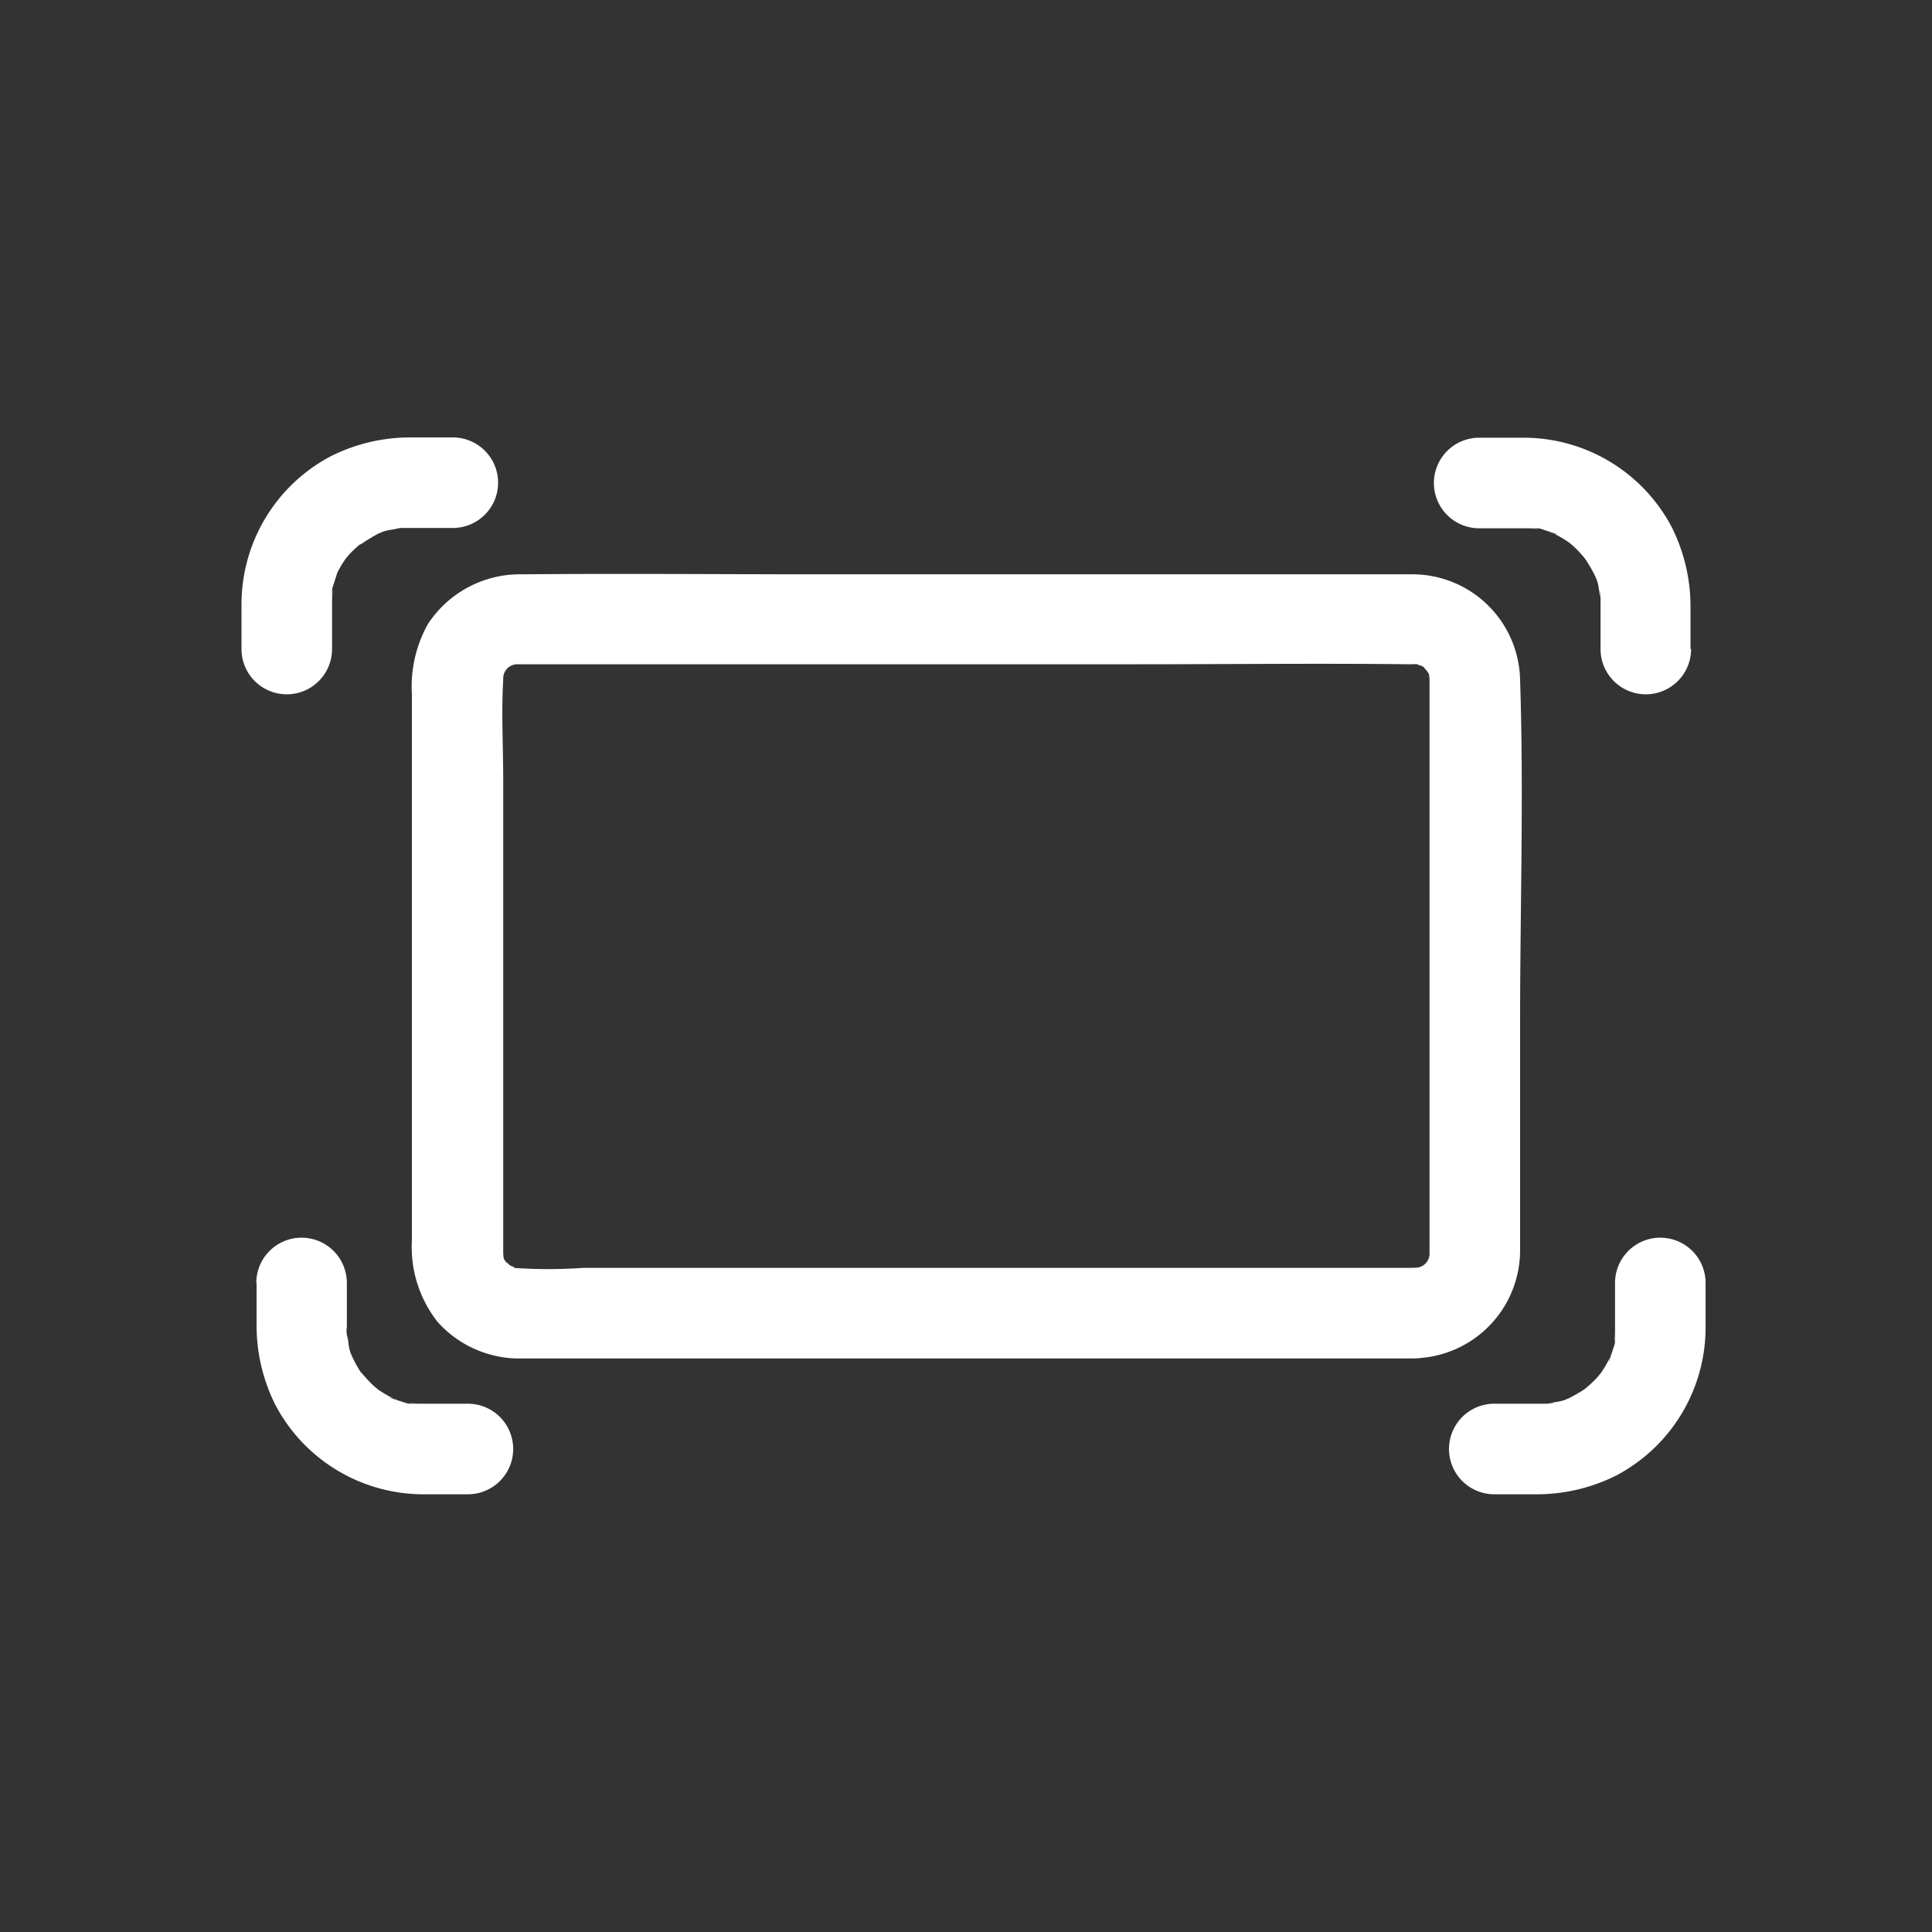 <svg id="图层_1" data-name="图层 1" xmlns="http://www.w3.org/2000/svg" viewBox="0 0 128 128"><rect x="0" y="0" width="128" height="128" fill="#333333" stroke="none"/><defs><style>.cls-1{fill:#fff;}</style></defs><path class="cls-1" d="M93.71,84H38.63A33.22,33.22,0,0,1,34,84c.25,0-.2-.15-.21-.16s-.34-.33-.2-.14c-.26-.35-.22-.27-.25-.71,0-.22,0-.44,0-.65V51.7c0-2.21-.13-4.48,0-6.69a.94.94,0,0,1,1-1H75.11c6.12,0,12.23-.07,18.35,0a5.81,5.81,0,0,1,.59,0c-.38,0,.16.1.19.11-.17-.08-.23-.12.16.13-.15-.09.13.19.14.2.13.2.14.15.17.57,0,.71,0,1.43,0,2.14v35.3c0,.18,0,.36,0,.53a.94.94,0,0,1-1,1,3.06,3.06,0,0,0-3,3,3,3,0,0,0,3,3,7.16,7.16,0,0,0,7-7.08c0-.86,0-1.73,0-2.6V67.73c0-7.54.25-15.14,0-22.68a7.14,7.14,0,0,0-7-7c-.45,0-.9,0-1.35,0H54.3c-6.57,0-13.14-.06-19.7,0a7.29,7.29,0,0,0-6.24,3.28A8.46,8.46,0,0,0,27.29,46V82.17A8,8,0,0,0,29,87.59,7.28,7.28,0,0,0,34.68,90c2.35,0,4.7,0,7,0h52C97.57,90,97.57,84,93.71,84Z"/><path class="cls-1" d="M22,43V40c0-.11,0-.22,0-.33s.09-.94,0-.35,0-.05,0-.19.09-.38.15-.57.12-.37.18-.56.15-.37-.05.09,0,.07,0,0a6.61,6.61,0,0,1,.57-1c.07-.11.44-.61.1-.16s.13-.14.23-.24c.24-.26.51-.49.78-.73s-.57.39-.27.2L24,36a6.37,6.37,0,0,1,.55-.35A4.11,4.11,0,0,1,25,35.4l.26-.12c.28-.15-.43.2-.38.16a3,3,0,0,1,1.19-.36l.51-.1c-1,.2-.33.05-.05,0H30a3,3,0,0,0,0-6H27.23a11.72,11.72,0,0,0-5.32,1.25A11.09,11.09,0,0,0,16,40c0,1,0,2,0,3a3,3,0,0,0,6,0Z"/><path class="cls-1" d="M112,43V40.23a11.72,11.72,0,0,0-1.25-5.32A11.09,11.09,0,0,0,101,29c-1,0-2,0-3,0a3,3,0,0,0,0,6h3.31c.15,0,.94.09.35,0s0,0,.19,0,.38.09.57.15.37.12.56.18.37.15-.09,0-.07,0,0,0a6.61,6.61,0,0,1,1,.57c.11.07.61.44.16.1s.14.13.24.23c.26.24.49.51.73.78s-.39-.57-.2-.27L105,37a6.37,6.37,0,0,1,.35.55,4.11,4.11,0,0,1,.27.51l.12.26c.15.28-.2-.43-.16-.38a3,3,0,0,1,.36,1.19c0,.17.06.34.1.51-.2-1,0-.33,0-.05s0,.39,0,.58V43a3,3,0,0,0,6,0Z"/><path class="cls-1" d="M17,85v2.77a11.72,11.72,0,0,0,1.25,5.32A11.09,11.09,0,0,0,28,99c1,0,2,0,3,0a3,3,0,0,0,0-6H27.69c-.15,0-.94-.09-.35,0s-.05,0-.19,0-.38-.09-.57-.15-.37-.12-.56-.18-.37-.15.09,0,.07,0,0,0a6.61,6.61,0,0,1-1-.57c-.11-.07-.61-.44-.16-.1s-.14-.13-.24-.23c-.26-.24-.49-.51-.73-.78s.39.57.2.27L24,91.05a6.37,6.37,0,0,1-.35-.55A4.11,4.11,0,0,1,23.4,90l-.12-.26c-.15-.28.2.43.16.38a3,3,0,0,1-.36-1.19c0-.17-.06-.34-.1-.51.2,1,.05.33,0,0s0-.39,0-.58V85a3,3,0,0,0-6,0Z"/><path class="cls-1" d="M107,85v3c0,.11,0,.22,0,.33s-.09.94,0,.35,0,0,0,.19-.09.38-.15.57-.12.37-.18.56-.15.37,0-.09,0-.07,0,0a6.61,6.61,0,0,1-.57,1c-.07.11-.44.61-.1.16s-.13.14-.23.24c-.24.26-.51.49-.78.73s.57-.39.27-.2l-.17.12a6.37,6.37,0,0,1-.55.35,4.11,4.11,0,0,1-.51.27l-.26.12c-.28.15.43-.2.38-.16a3,3,0,0,1-1.19.36l-.51.1c1-.2.33,0,0,0H99a3,3,0,0,0,0,6h2.77a11.72,11.72,0,0,0,5.32-1.25A11.09,11.09,0,0,0,113,88c0-1,0-2,0-3a3,3,0,0,0-6,0Z"/></svg>